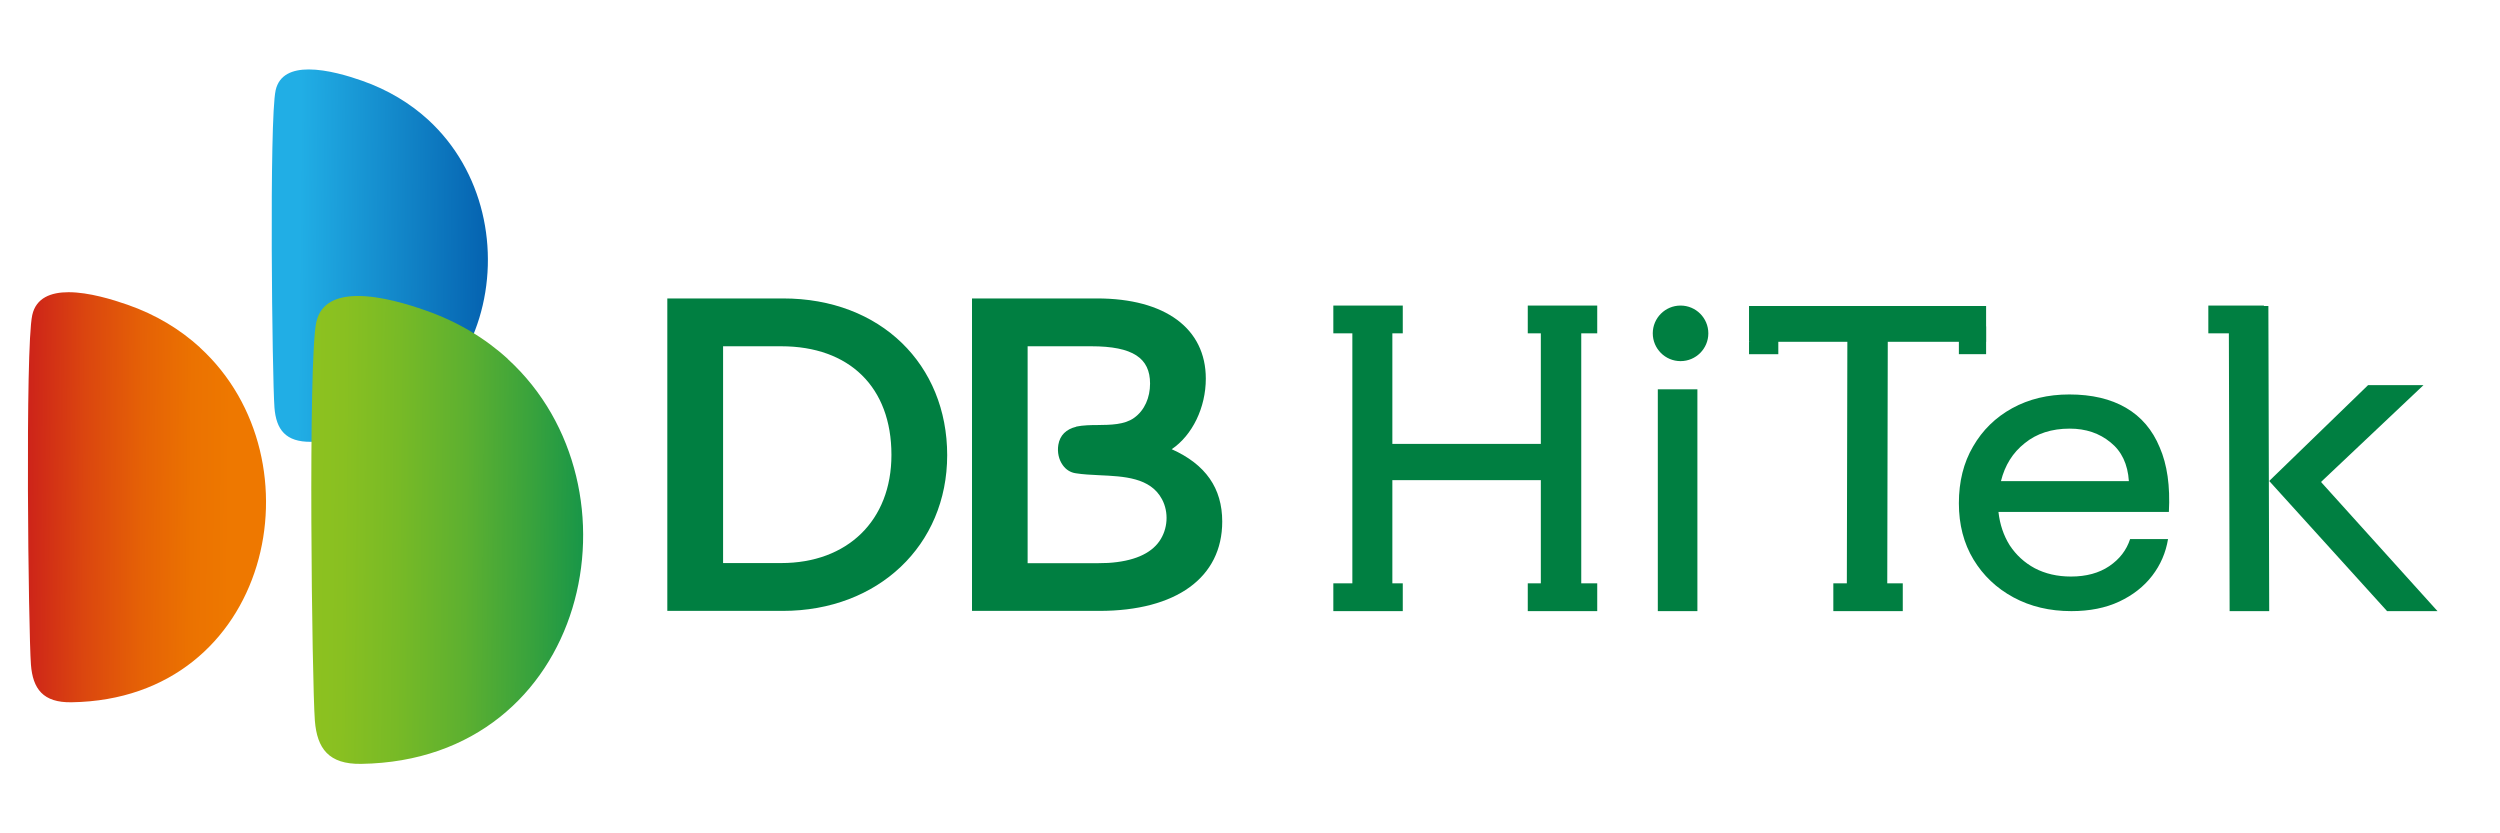<svg width="120" height="40" viewBox="0 0 120 40" fill="none" xmlns="http://www.w3.org/2000/svg">
<g clip-path="url(#clip0_517_7398)">
<path d="M37.567 14.325H32.031V29.323H37.574C42.146 29.323 45.465 26.179 45.465 21.849C45.465 17.519 42.291 14.319 37.574 14.325M42.789 21.837C42.789 24.993 40.672 27.027 37.498 27.027H34.708V16.621H37.498C40.767 16.621 42.789 18.58 42.789 21.83V21.837Z" fill="#007F41"/>
<path d="M56.242 21.562C57.231 20.895 57.879 19.566 57.879 18.174C57.879 15.766 55.927 14.325 52.658 14.325H46.656V29.323H52.765C56.462 29.323 58.667 27.72 58.667 25.037C58.667 23.434 57.873 22.292 56.242 21.562ZM51.663 20.483C51.172 20.601 50.876 20.895 50.8 21.35C50.743 21.699 50.819 22.061 51.014 22.329C51.165 22.542 51.38 22.679 51.631 22.716C51.978 22.772 52.362 22.791 52.759 22.81C53.949 22.866 55.215 22.916 55.776 23.964C56.109 24.588 56.059 25.393 55.65 25.979C55.228 26.584 54.403 26.946 53.187 27.021C53.03 27.027 52.872 27.033 52.696 27.033H49.326V16.621H52.381C54.39 16.621 55.203 17.195 55.203 18.412C55.203 19.079 54.944 19.697 54.434 20.059C53.974 20.389 53.313 20.395 52.671 20.402C52.387 20.402 51.978 20.408 51.657 20.477L51.663 20.483Z" fill="#007F41"/>
<path d="M9.597 16.678C8.652 15.817 7.499 15.106 6.114 14.625C5.415 14.382 4.268 14.026 3.292 14.026C2.448 14.026 1.73 14.295 1.548 15.124C1.201 16.709 1.365 30.322 1.485 31.9C1.573 33.061 2.064 33.734 3.437 33.709C12.998 33.56 15.505 22.081 9.597 16.684V16.678Z" fill="url(#paint0_linear_517_7398)"/>
<path d="M20.543 5.741C19.687 4.961 18.629 4.312 17.381 3.876C16.745 3.651 15.706 3.333 14.818 3.333C14.05 3.333 13.401 3.576 13.231 4.331C12.916 5.766 13.067 18.131 13.174 19.566C13.256 20.614 13.703 21.226 14.944 21.207C23.623 21.063 25.903 10.645 20.543 5.741Z" fill="url(#paint1_linear_517_7398)"/>
<path d="M24.379 17.233C23.302 16.247 21.973 15.436 20.404 14.893C19.605 14.613 18.295 14.207 17.18 14.207C16.216 14.207 15.391 14.513 15.183 15.461C14.78 17.264 14.975 32.798 15.114 34.601C15.221 35.924 15.775 36.691 17.337 36.666C28.246 36.498 31.112 23.397 24.379 17.239V17.233Z" fill="url(#paint2_linear_517_7398)"/>
</g>
<path d="M82 16C82 16.737 81.403 17.334 80.667 17.334C79.93 17.334 79.333 16.737 79.333 16C79.333 15.264 79.93 14.667 80.667 14.667C81.403 14.667 82 15.264 82 16Z" fill="#007F41"/>
<path d="M64 14.667H67.333V16H64V14.667Z" fill="#007F41"/>
<path d="M64 28H67.333V29.334H64V28Z" fill="#007F41"/>
<path d="M73.333 14.667H76.667V16H73.333V14.667Z" fill="#007F41"/>
<path d="M106 14.667H108.667V16H106V14.667Z" fill="#007F41"/>
<path d="M83.953 16.407L85.359 15.667V17H83.953V16.407Z" fill="#007F41"/>
<path d="M94.026 15.667H95.333V17H94.026V15.667Z" fill="#007F41"/>
<path d="M73.333 28H76.667V29.334H73.333V28Z" fill="#007F41"/>
<path d="M88 28H91.333V29.334H88V28Z" fill="#007F41"/>
<path d="M66.833 21.307H73.96V23.047H66.833V21.307ZM73.96 15.687H75.9V28.667H73.96V15.687ZM64.913 15.687H66.833V28.667H64.913V15.687Z" fill="#007F41"/>
<path d="M79.575 18.687H81.475V29.334H79.575V18.687Z" fill="#007F41"/>
<path d="M83.953 14.687H95.333V16.407H83.953V14.687ZM88.673 16.407H90.613L90.587 28.667H88.647L88.673 16.407Z" fill="#007F41"/>
<path d="M102.246 25.874H104.066C103.959 26.527 103.706 27.114 103.306 27.634C102.906 28.154 102.379 28.567 101.726 28.874C101.073 29.18 100.306 29.334 99.426 29.334C98.386 29.334 97.459 29.114 96.646 28.674C95.833 28.234 95.193 27.627 94.726 26.854C94.259 26.08 94.026 25.18 94.026 24.154C94.026 23.114 94.253 22.207 94.706 21.434C95.159 20.647 95.786 20.034 96.586 19.594C97.386 19.154 98.299 18.934 99.326 18.934C100.406 18.934 101.313 19.147 102.046 19.574C102.779 20 103.319 20.634 103.666 21.474C104.026 22.3 104.173 23.334 104.106 24.574H95.926C95.993 25.174 96.173 25.707 96.466 26.174C96.773 26.64 97.173 27.007 97.666 27.274C98.173 27.54 98.753 27.674 99.406 27.674C100.139 27.674 100.753 27.507 101.246 27.174C101.739 26.84 102.073 26.407 102.246 25.874ZM99.346 20.574C98.479 20.574 97.759 20.807 97.186 21.274C96.613 21.727 96.233 22.334 96.046 23.094H102.186C102.133 22.28 101.839 21.66 101.306 21.234C100.773 20.794 100.119 20.574 99.346 20.574Z" fill="#007F41"/>
<path d="M106.982 14.687H108.882L108.922 29.334H107.022L106.982 14.687ZM116.327 18.487L110.802 23.707L110.842 22.507L117 29.334H114.58L108.922 23.087L113.667 18.487H116.327Z" fill="#007F41"/>
<path d="M110.747 22.333L111.413 22.666V24H110.747V22.333Z" fill="#007F41"/>
<defs>
<linearGradient id="paint0_linear_517_7398" x1="12.223" y1="24.996" x2="0.4" y2="24.881" gradientUnits="userSpaceOnUse">
<stop offset="0.1" stop-color="#EE7800"/>
<stop offset="0.26" stop-color="#EB7201"/>
<stop offset="0.46" stop-color="#E56106"/>
<stop offset="0.69" stop-color="#DB460F"/>
<stop offset="0.94" stop-color="#CC211A"/>
<stop offset="1" stop-color="#C9171E"/>
</linearGradient>
<linearGradient id="paint1_linear_517_7398" x1="14.372" y1="12.2" x2="24.952" y2="12.303" gradientUnits="userSpaceOnUse">
<stop stop-color="#21AEE5"/>
<stop offset="0.55" stop-color="#0F7EC3"/>
<stop offset="1" stop-color="#0055A7"/>
</linearGradient>
<linearGradient id="paint2_linear_517_7398" x1="14.237" y1="23.564" x2="29.875" y2="23.715" gradientUnits="userSpaceOnUse">
<stop stop-color="#8FC31F"/>
<stop offset="0.14" stop-color="#89C021"/>
<stop offset="0.31" stop-color="#78BA26"/>
<stop offset="0.52" stop-color="#5DB030"/>
<stop offset="0.73" stop-color="#37A23D"/>
<stop offset="0.96" stop-color="#08904E"/>
<stop offset="1" stop-color="#008D51"/>
</linearGradient>
<clipPath id="clip0_517_7398">
<rect width="57.333" height="33.333" fill="white" transform="translate(1.333 3.333)"/>
</clipPath>
</defs>
</svg>
